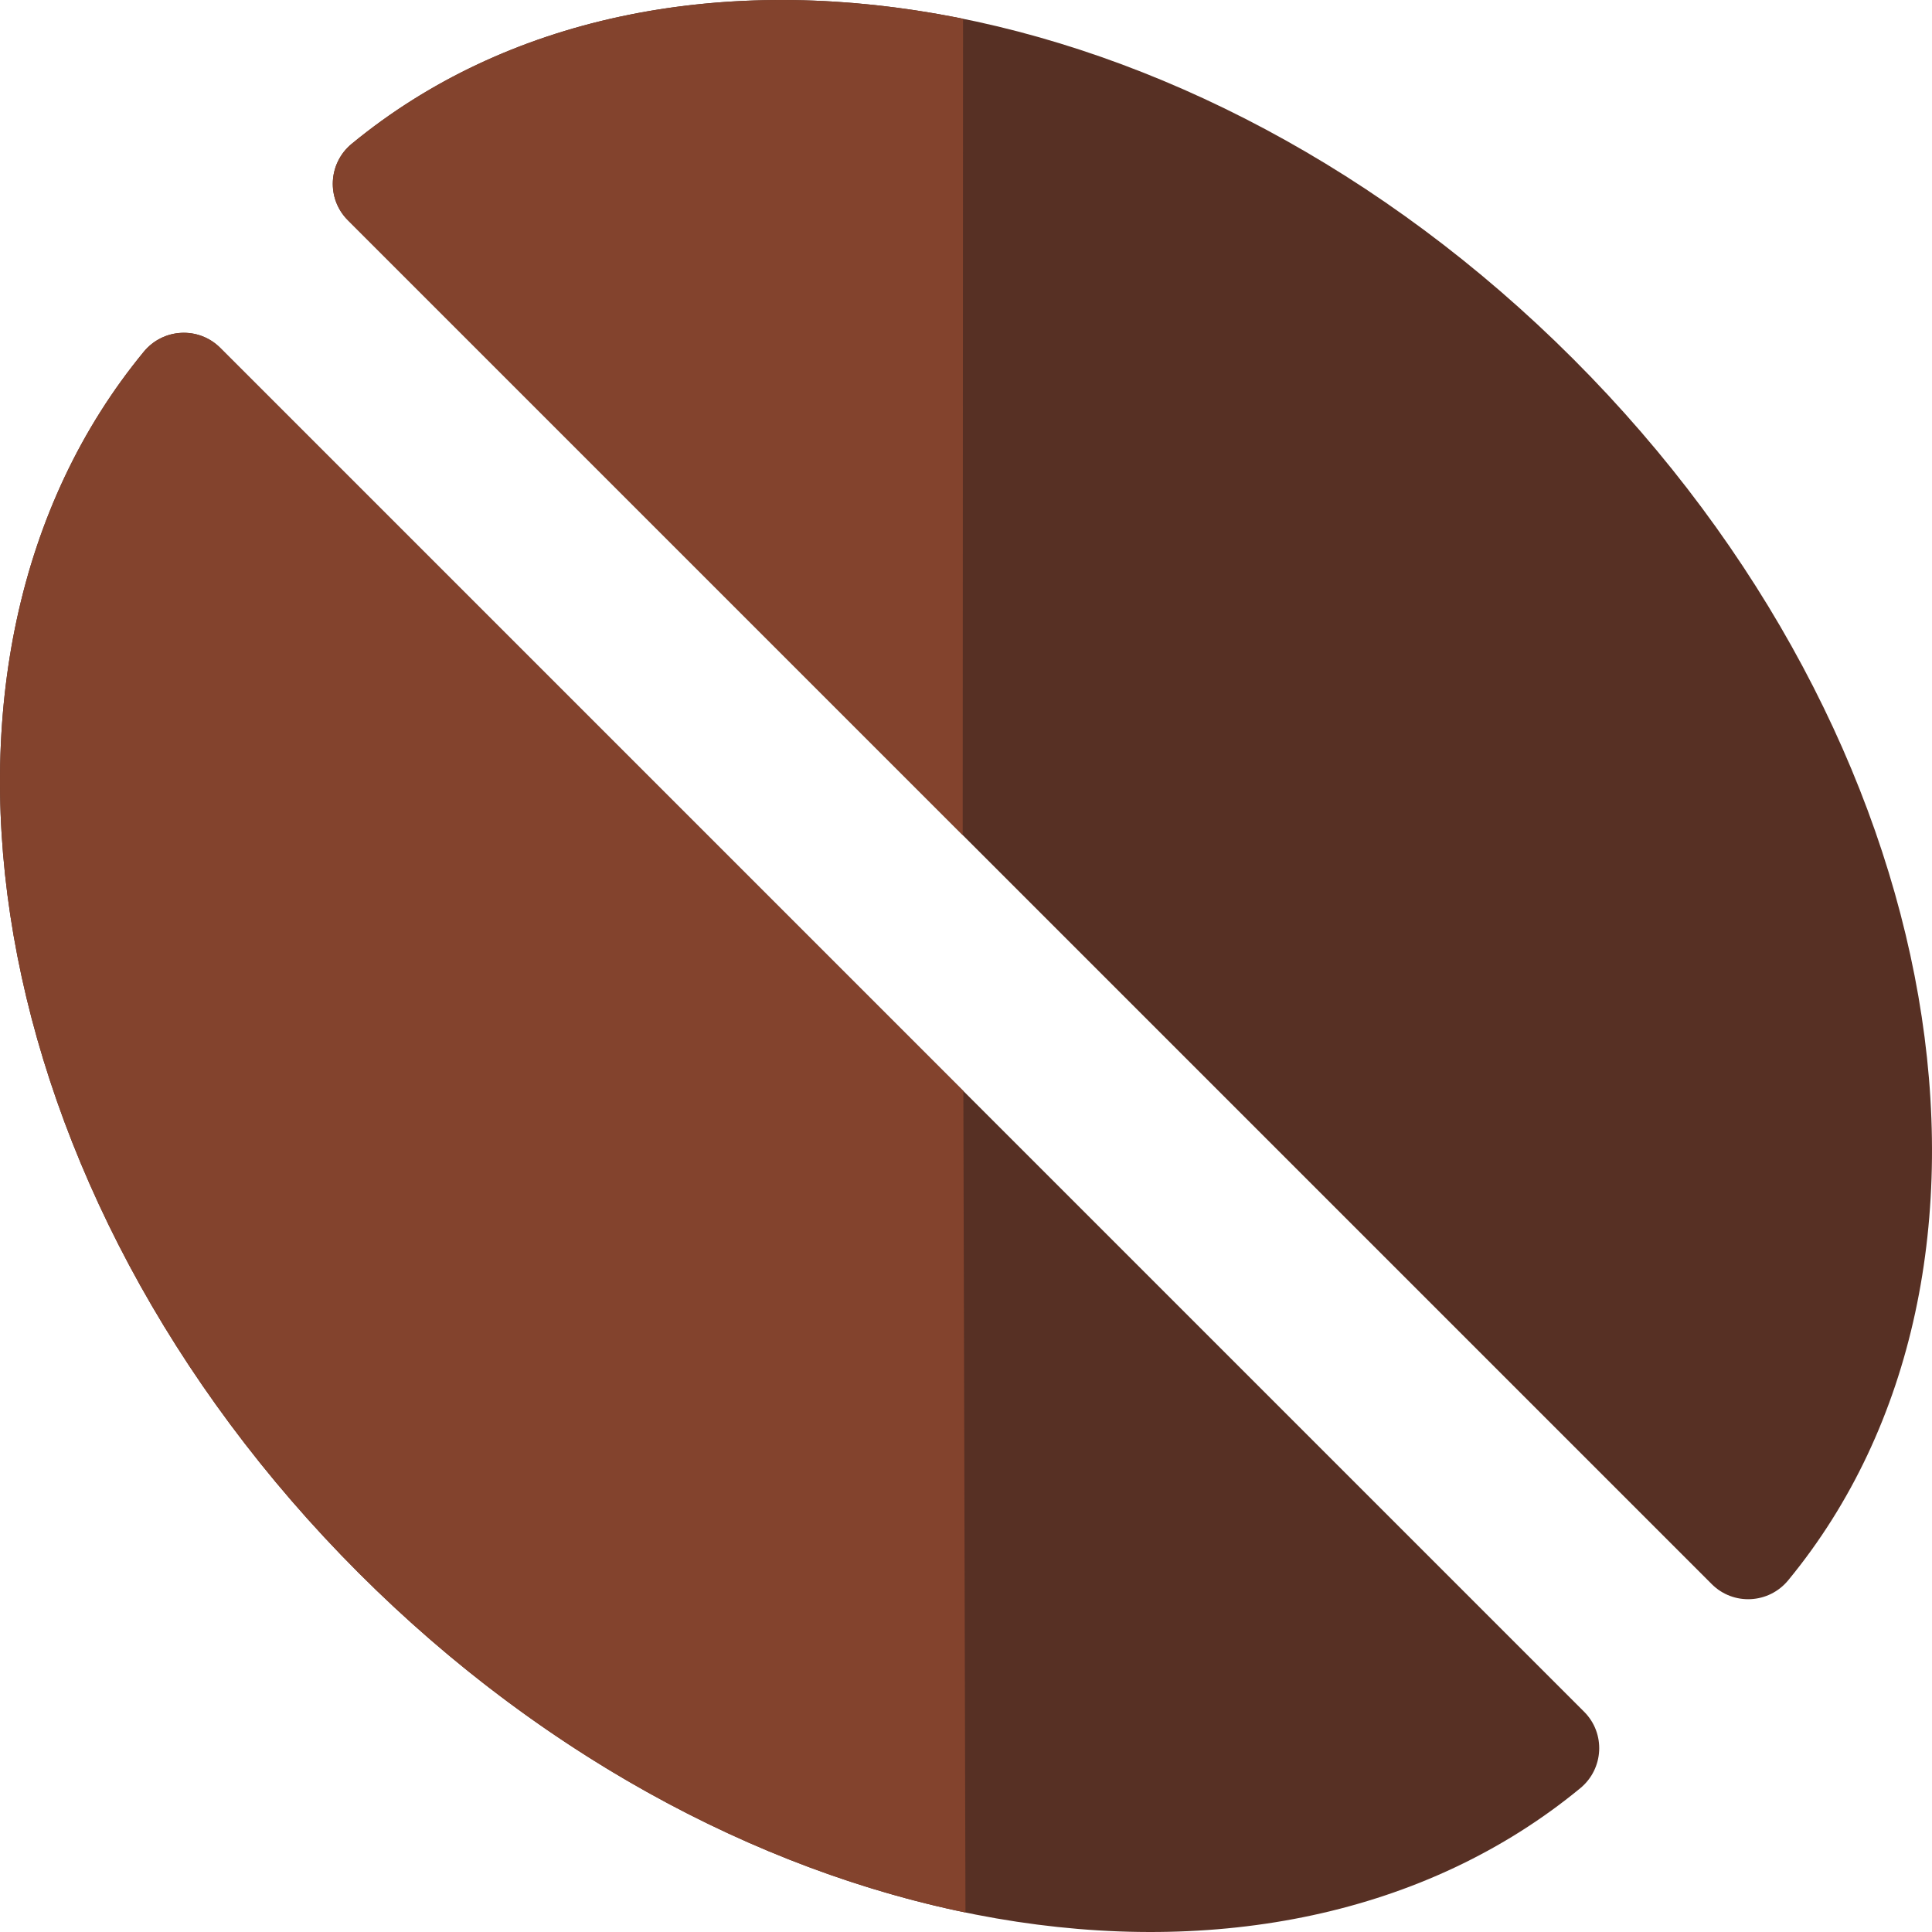 <?xml version="1.0" encoding="iso-8859-1"?>
<!-- Uploaded to: SVG Repo, www.svgrepo.com, Generator: SVG Repo Mixer Tools -->
<svg height="800px" width="800px" version="1.1" id="Layer_1" xmlns="http://www.w3.org/2000/svg" xmlns:xlink="http://www.w3.org/1999/xlink" 
	 viewBox="0 0 512 512" xml:space="preserve">
<g>
	<path style="fill:#573024;" d="M92.191,58.369c-5.721-5.721-5.231-15.112,1.014-20.255c81.769-67.342,223.027-43.676,323.692,56.99
		s124.331,241.922,56.99,323.693c-5.143,6.244-14.534,6.735-20.255,1.014L92.191,58.369z"/>
	<path style="fill:#573024;" d="M419.811,453.632c5.721,5.721,5.231,15.112-1.014,20.255
		c-81.771,67.342-223.027,43.675-323.693-56.99S-29.228,174.975,38.114,93.205c5.143-6.244,14.534-6.735,20.255-1.014
		L419.811,453.632z"/>
</g>
<g>
	<path style="fill:#83432D;" d="M92.191,58.369c-5.721-5.721-5.231-15.112,1.014-20.255C135.788,3.045,194.504-7.343,255.219,4.971
		l-0.093,216.332L92.191,58.369z"/>
	<path style="fill:#83432D;" d="M255.86,506.841c-55.583-11.481-112.779-41.968-160.756-89.943
		C-5.562,316.233-29.228,174.975,38.114,93.205c5.143-6.244,14.534-6.735,20.255-1.014l196.928,196.928L255.86,506.841z"/>
</g>
</svg>